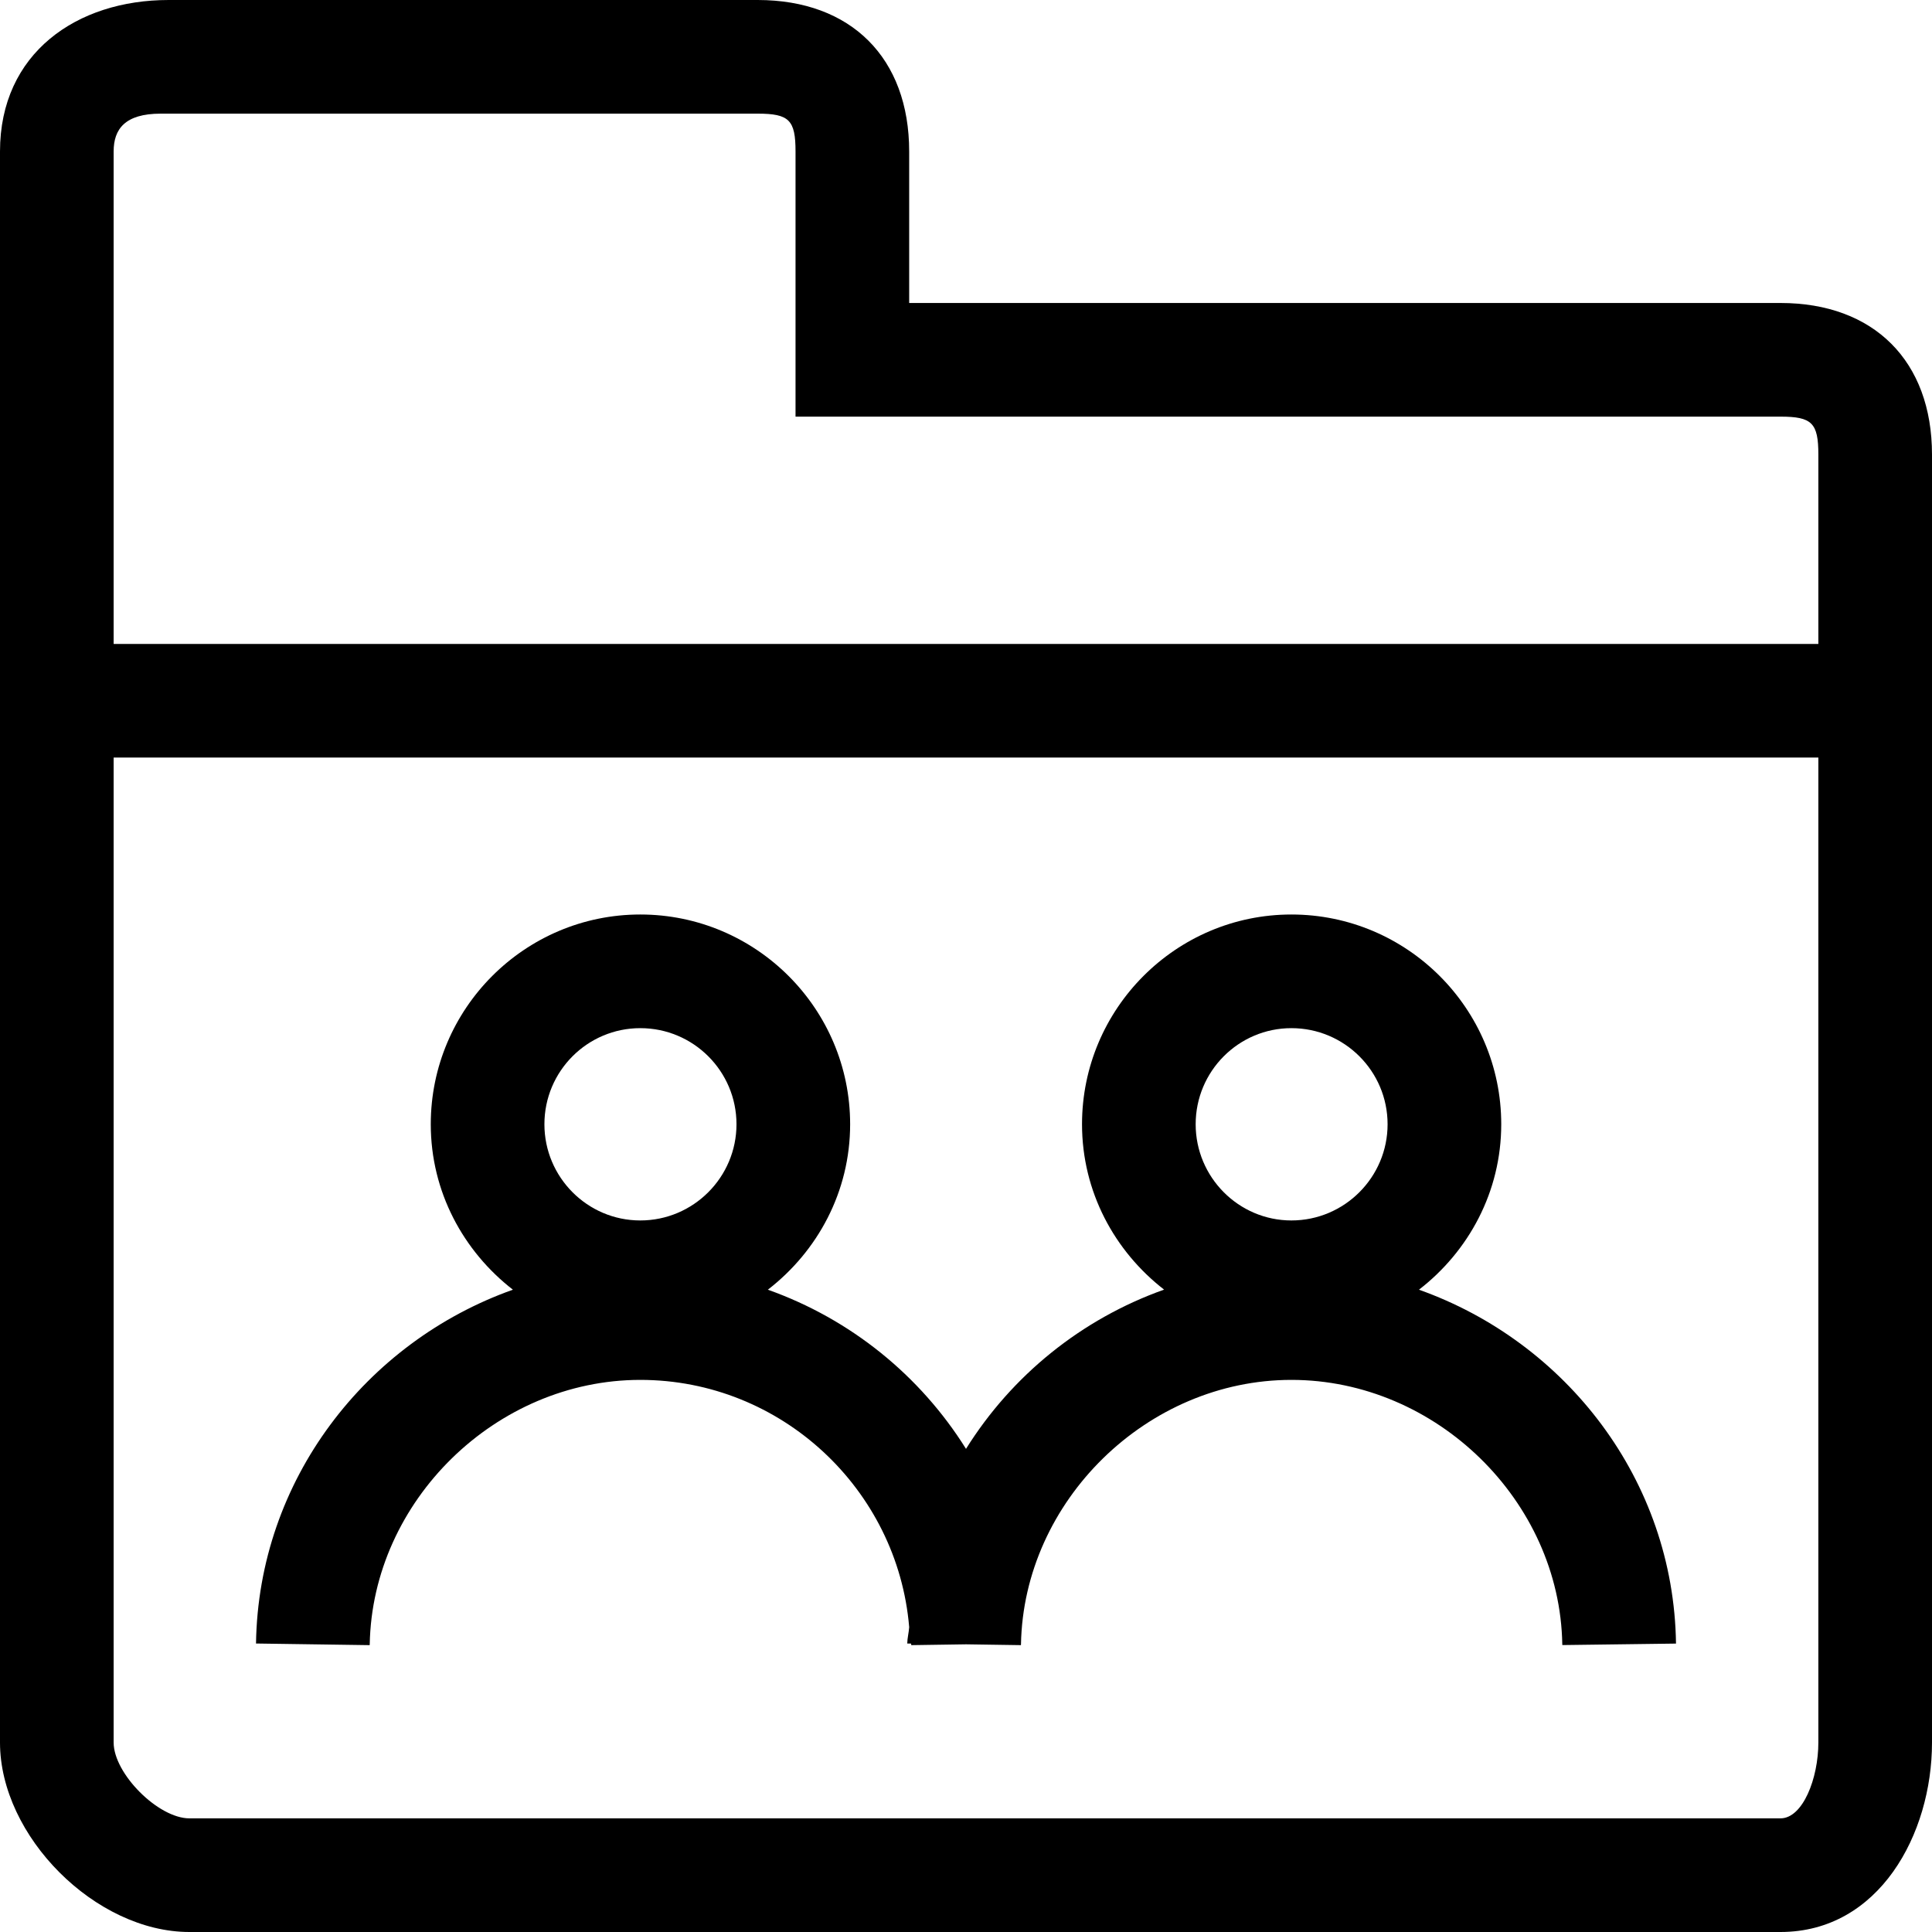 <?xml version="1.0" encoding="iso-8859-1"?>
<!-- Generator: Adobe Illustrator 16.0.0, SVG Export Plug-In . SVG Version: 6.00 Build 0)  -->
<!DOCTYPE svg PUBLIC "-//W3C//DTD SVG 1.1//EN" "http://www.w3.org/Graphics/SVG/1.1/DTD/svg11.dtd">
<svg version="1.1" id="Layer_1" xmlns="http://www.w3.org/2000/svg" xmlns:xlink="http://www.w3.org/1999/xlink" x="0px" y="0px"
	 width="512px" height="512px" viewBox="0 0 512 512" style="enable-background:new 0 0 512 512;" xml:space="preserve">
<g>
	<g>
		<path d="M471.844,80.294H240.941V40.137C240.941,15.373,225.549,0,200.784,0H44.686C20.354,0,0,14.059,0,40.137v421.647
			C0,486.666,25.334,512,50.196,512h421.647C497.922,512,512,486.137,512,461.784V120.471C512,95.686,496.607,80.294,471.844,80.294
			z M42.588,30.118h158.196c8.353,0,10.04,1.686,10.04,10.02v70.274h261.02c8.353,0,10.039,1.687,10.039,10.059v50.176H30.117
			V40.137C30.117,34.235,33.098,30.118,42.588,30.118z M471.844,481.883H50.196c-8.255,0-20.079-11.844-20.079-20.099v-261.02
			h451.766v261.02C481.883,471.294,477.765,481.883,471.844,481.883z"/>
	</g>
	<g>
		<path d="M376.039,341.784c13.177-10.177,21.805-25.96,21.805-43.843c0-30.647-24.941-55.588-55.608-55.588
			c-30.589,0-55.49,24.941-55.49,55.588c0,17.883,8.628,33.646,21.745,43.823c-21.922,7.804-40.334,22.745-52.49,42.196
			c-12.156-19.432-30.568-34.373-52.51-42.177c13.176-10.177,21.804-25.96,21.804-43.843c0-30.647-24.94-55.588-55.608-55.588
			c-30.627,0-55.529,24.941-55.529,55.588c0,17.883,8.628,33.646,21.766,43.843c-38.961,13.843-67.451,50.451-68.078,93.765
			l30.117,0.432c0-0.078,0.02-0.137,0.02-0.216c0.686-38,33.451-70.079,71.705-70.079c37.393,0,68.197,29.021,71.256,65.53
			c-0.098,1.471-0.49,2.843-0.51,4.333l1.02,0.02c0,0.059,0.02,0.138,0.02,0.196c0,0.079,0.02,0.138,0.02,0.216l14.529-0.216
			l14.529,0.216c0-0.078,0.02-0.137,0.02-0.216c0.687-38,33.432-70.079,71.667-70.079c38.353,0,71.157,32.079,71.784,70.079
			c0,0.06,0.02,0.138,0.02,0.196l30.117-0.393C443.568,392.255,415.059,355.646,376.039,341.784z M169.686,272.471
			c14.079,0,25.49,11.412,25.49,25.471c0,14.02-11.411,25.49-25.49,25.49c-14.039,0-25.411-11.471-25.411-25.49
			C144.274,283.883,155.646,272.471,169.686,272.471z M342.235,272.471c14.079,0,25.49,11.412,25.49,25.471
			c0,14.02-11.411,25.49-25.49,25.49c-14,0-25.372-11.471-25.372-25.49C316.863,283.883,328.235,272.471,342.235,272.471z"/>
	</g>
</g>
</svg>
